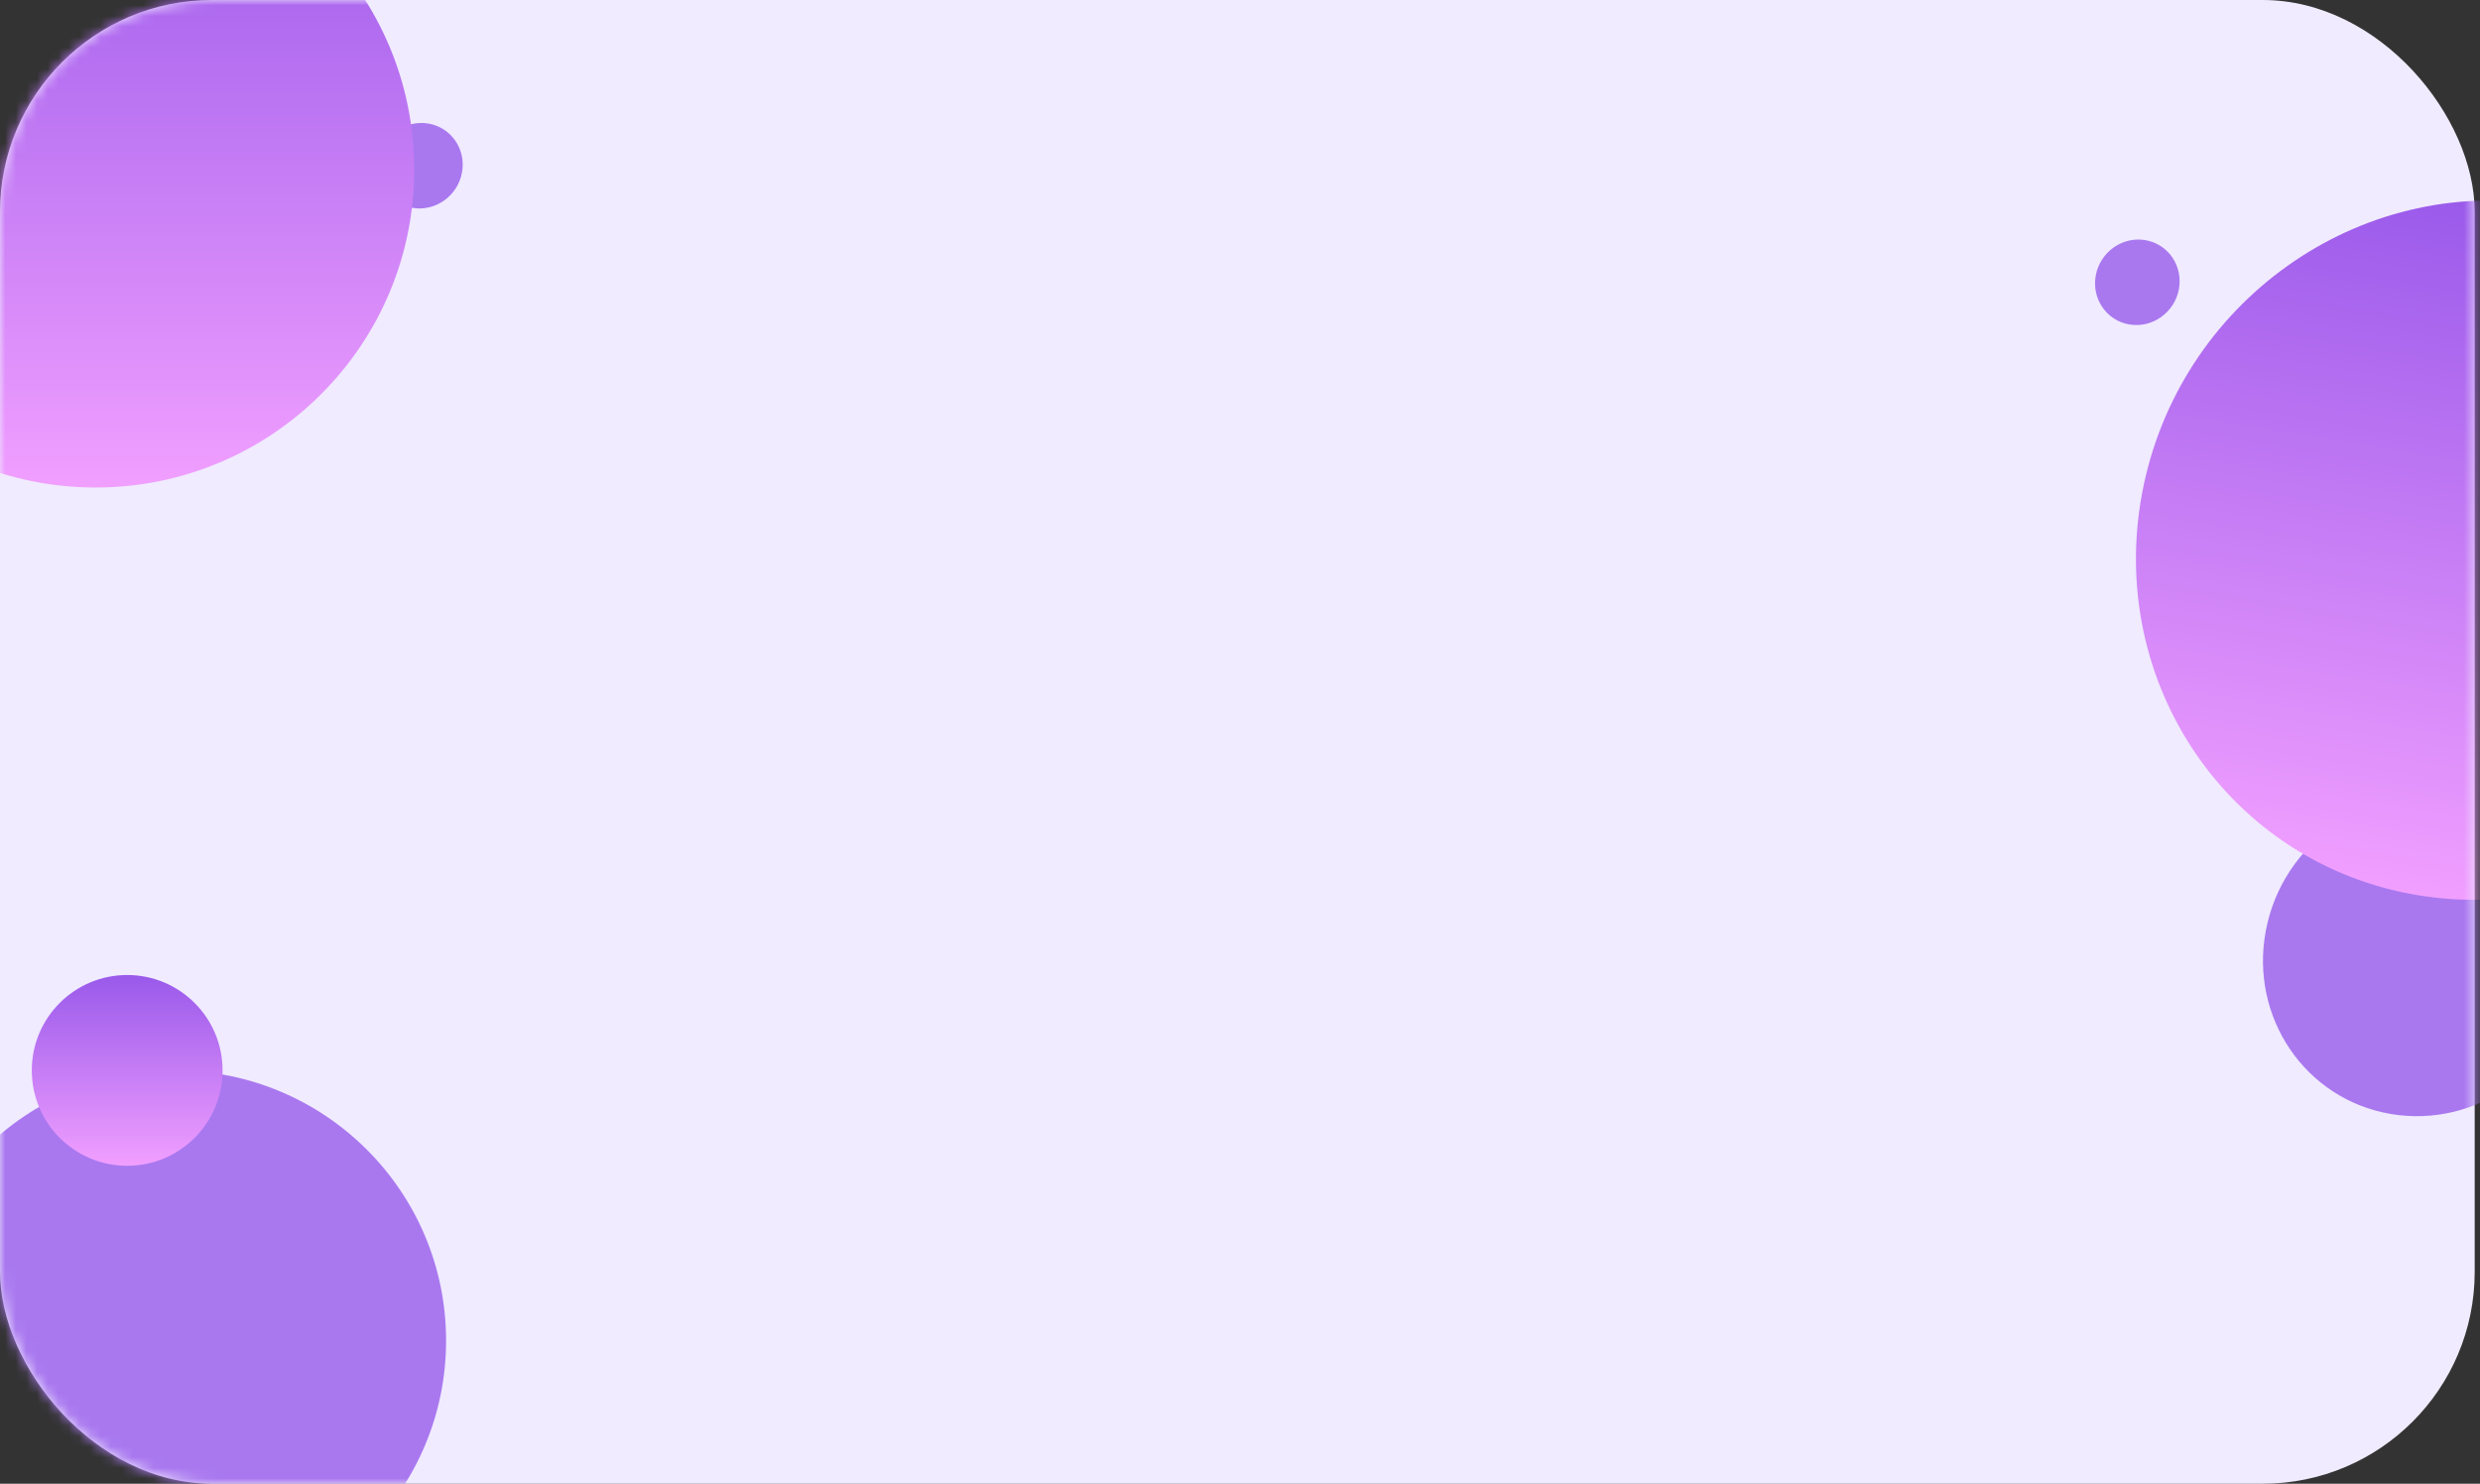 <svg width="234" height="140" viewBox="0 0 234 140" fill="none" xmlns="http://www.w3.org/2000/svg">
<rect x="0" y="0" width="234" height="140" fill="#333333" stroke="none"/>
<rect width="233.5" height="140" rx="20" fill="#F0EBFF"/>
<mask id="mask0_1305_357" style="mask-type:alpha" maskUnits="userSpaceOnUse" x="0" y="0" width="234" height="140">
<rect width="233.5" height="140" rx="20" fill="#7D6AF0"/>
</mask>
<g mask="url(#mask0_1305_357)">
<ellipse cx="16.535" cy="126.5" rx="25.555" ry="25.5" fill="url(#paint0_linear_1305_357)"/>
<ellipse cx="14.819" cy="15.093" rx="14.819" ry="15.093" transform="matrix(0.986 0.165 -0.184 0.983 216.564 73)" fill="url(#paint1_linear_1305_357)"/>
<ellipse cx="3.976" cy="4.049" rx="3.976" ry="4.049" transform="matrix(0.986 0.165 -0.184 0.983 198.493 22)" fill="url(#paint2_linear_1305_357)"/>
<ellipse cx="3.976" cy="4.049" rx="3.976" ry="4.049" transform="matrix(0.986 0.165 -0.184 0.983 36.493 11)" fill="url(#paint3_linear_1305_357)"/>
<ellipse cx="9.019" cy="16" rx="30.064" ry="30" fill="url(#paint4_linear_1305_357)"/>
<circle cx="12" cy="101" r="9" fill="url(#paint5_linear_1305_357)"/>
<ellipse cx="32.51" cy="33.11" rx="32.51" ry="33.11" transform="matrix(0.986 0.165 -0.184 0.983 208.208 14)" fill="url(#paint6_linear_1305_357)"/>
</g>
<defs>
<linearGradient id="paint0_linear_1305_357" x1="16.535" y1="101" x2="16.535" y2="152" gradientUnits="userSpaceOnUse">
<stop stop-color="#A978EF"/>
<stop offset="1" stop-color="#A978EF"/>
</linearGradient>
<linearGradient id="paint1_linear_1305_357" x1="14.819" y1="0" x2="14.819" y2="30.185" gradientUnits="userSpaceOnUse">
<stop stop-color="#A978EF"/>
<stop offset="1" stop-color="#A978EF"/>
</linearGradient>
<linearGradient id="paint2_linear_1305_357" x1="3.976" y1="0" x2="3.976" y2="8.098" gradientUnits="userSpaceOnUse">
<stop stop-color="#A978EF"/>
<stop offset="1" stop-color="#A978EF"/>
</linearGradient>
<linearGradient id="paint3_linear_1305_357" x1="3.976" y1="0" x2="3.976" y2="8.098" gradientUnits="userSpaceOnUse">
<stop stop-color="#A978EF"/>
<stop offset="1" stop-color="#A978EF"/>
</linearGradient>
<linearGradient id="paint4_linear_1305_357" x1="9.019" y1="-14" x2="9.019" y2="46" gradientUnits="userSpaceOnUse">
<stop stop-color="#9959EA"/>
<stop offset="1" stop-color="#F19FFF"/>
</linearGradient>
<linearGradient id="paint5_linear_1305_357" x1="12" y1="92" x2="12" y2="110" gradientUnits="userSpaceOnUse">
<stop stop-color="#9959EA"/>
<stop offset="1" stop-color="#F19FFF"/>
</linearGradient>
<linearGradient id="paint6_linear_1305_357" x1="32.51" y1="0" x2="32.51" y2="66.219" gradientUnits="userSpaceOnUse">
<stop stop-color="#9959EA"/>
<stop offset="1" stop-color="#F19FFF"/>
</linearGradient>
</defs>
</svg>

